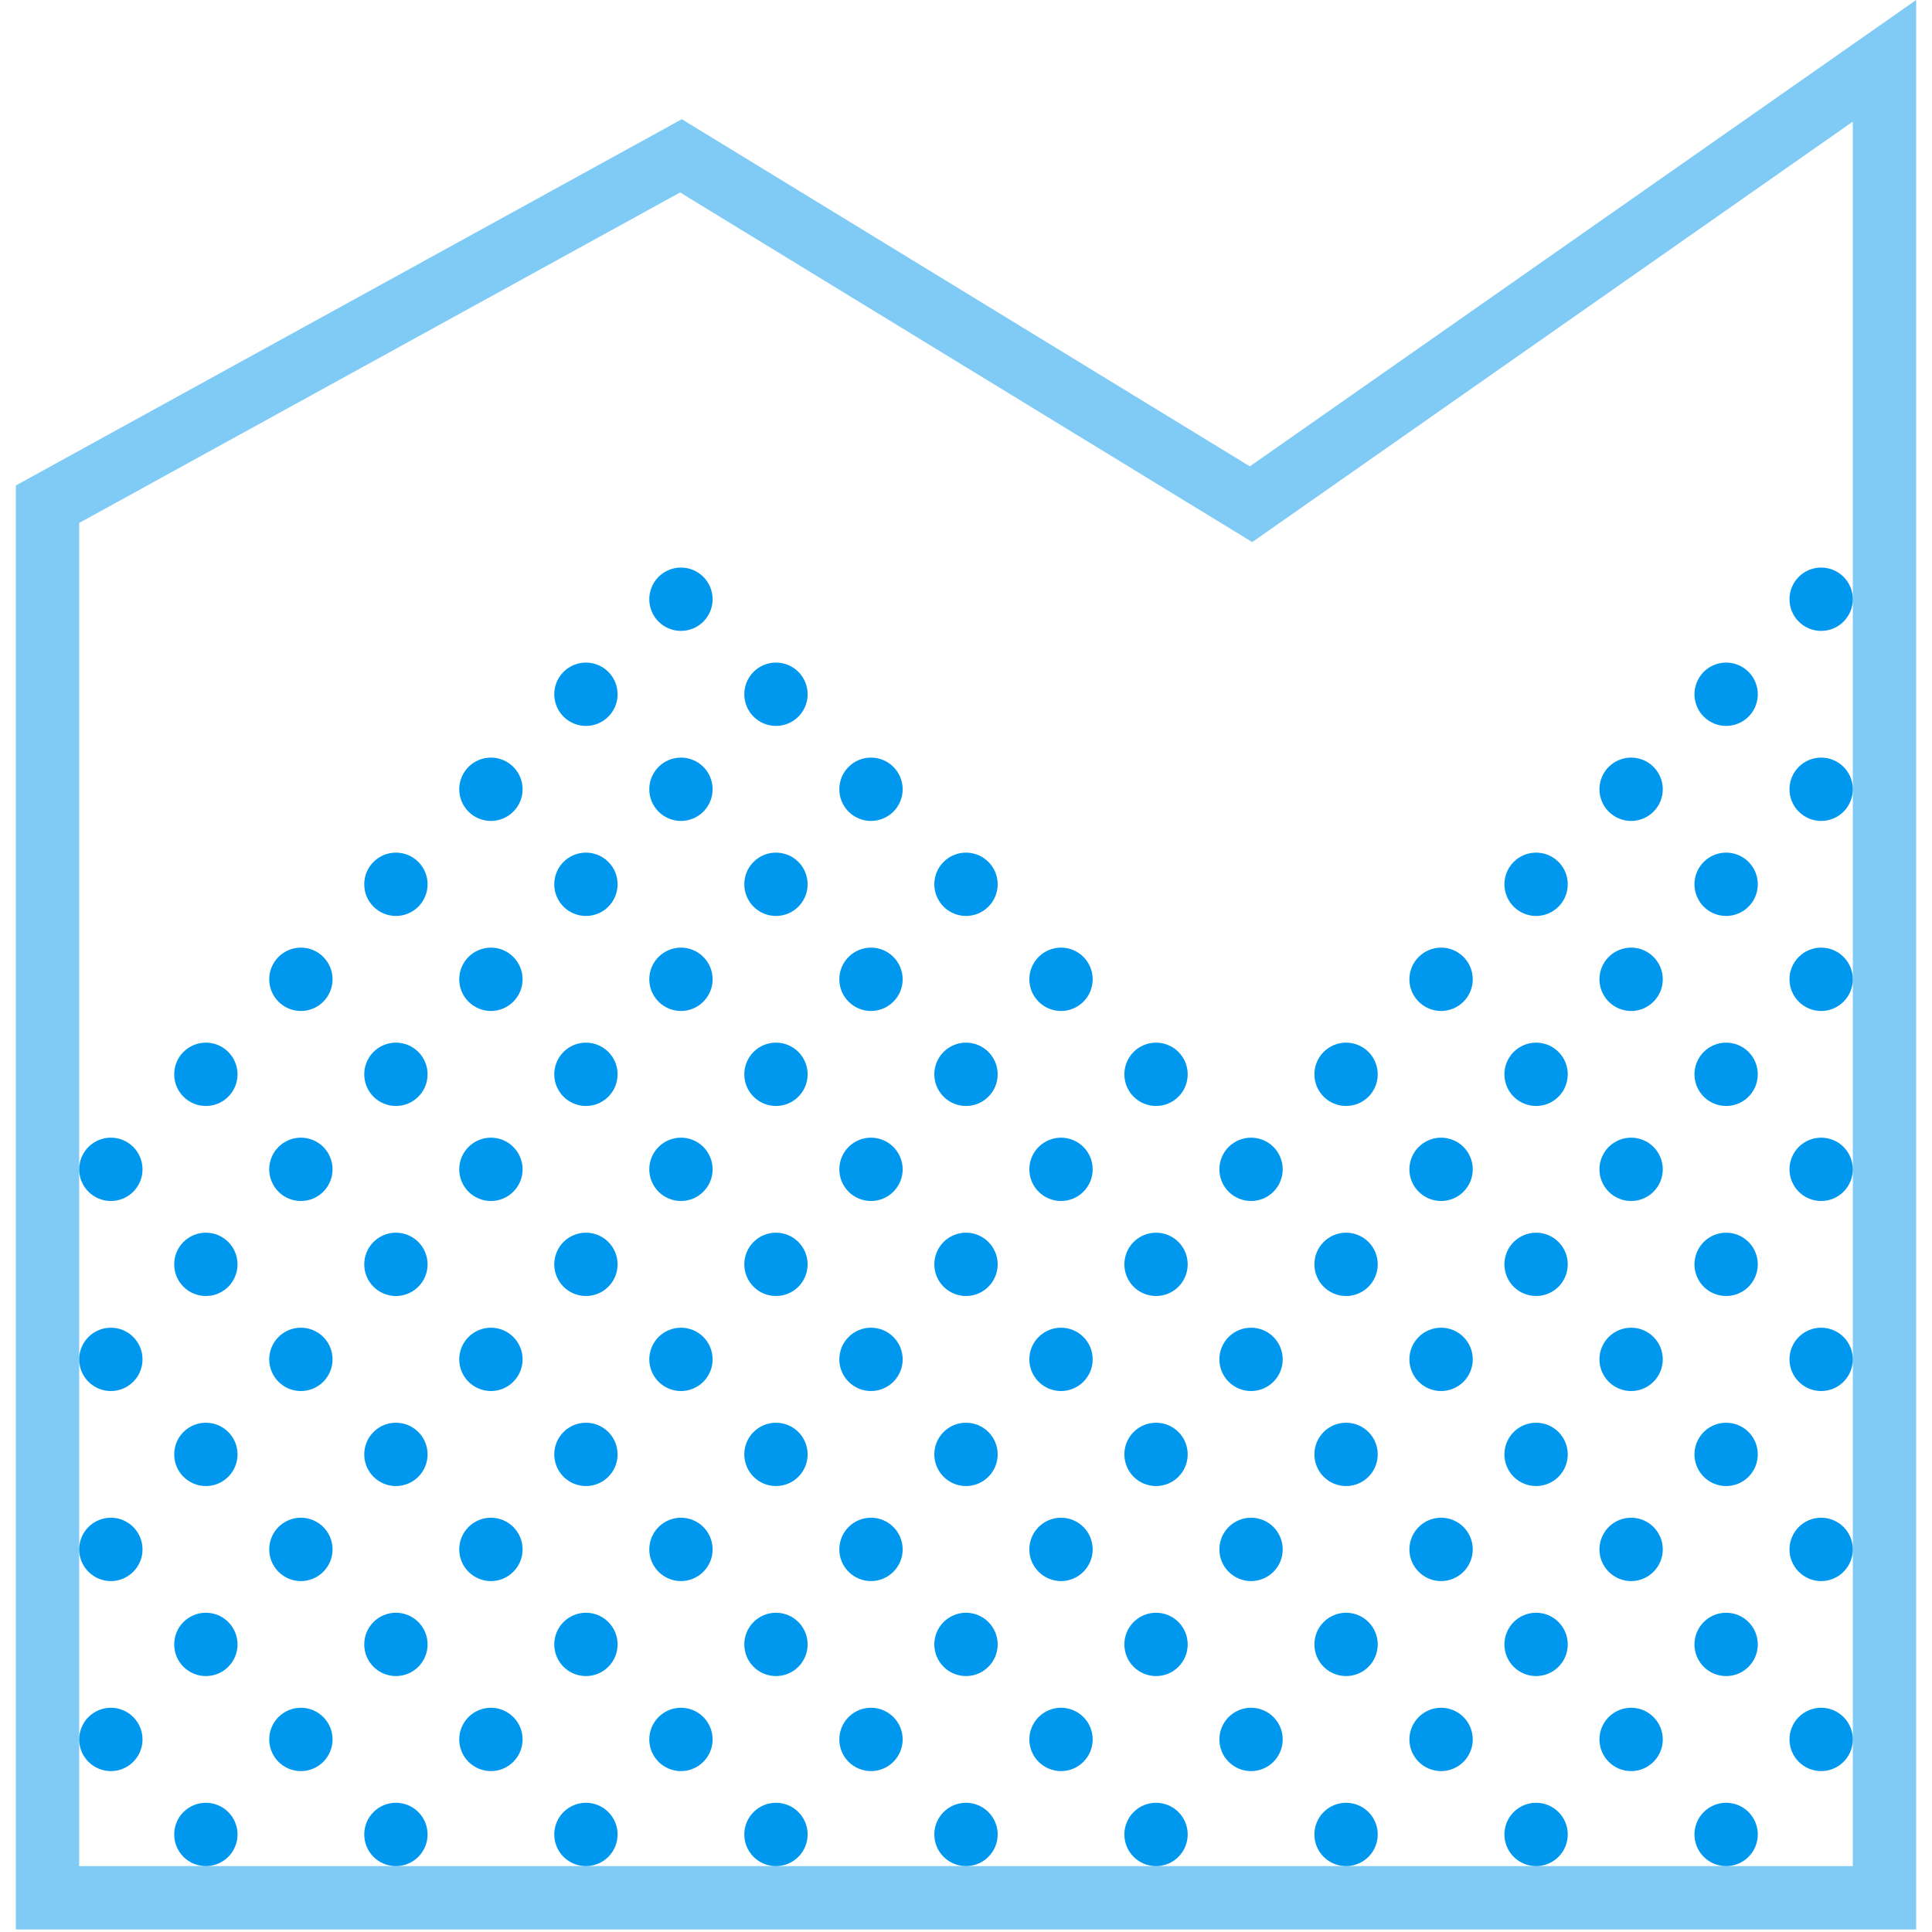 <svg width="60" height="60" viewBox="0 0 60 60" fill="none" xmlns="http://www.w3.org/2000/svg">
<g clip-path="url(#clip0_775_830)">
<path fill-rule="evenodd" clip-rule="evenodd" d="M2.747 37.01C2.563 36.826 2.459 36.575 2.459 36.315C2.459 36.054 2.563 35.804 2.747 35.619C2.932 35.435 3.182 35.331 3.443 35.331C3.704 35.331 3.954 35.435 4.138 35.619C4.323 35.804 4.426 36.054 4.426 36.315C4.426 36.575 4.323 36.826 4.138 37.01C3.954 37.195 3.704 37.298 3.443 37.298C3.182 37.298 2.932 37.195 2.747 37.01ZM2.747 42.912C2.563 42.727 2.459 42.477 2.459 42.216C2.459 41.955 2.563 41.705 2.747 41.521C2.932 41.336 3.182 41.233 3.443 41.233C3.704 41.233 3.954 41.336 4.138 41.521C4.323 41.705 4.426 41.955 4.426 42.216C4.426 42.477 4.323 42.727 4.138 42.912C3.954 43.096 3.704 43.2 3.443 43.2C3.182 43.2 2.932 43.096 2.747 42.912ZM2.747 48.813C2.563 48.629 2.459 48.379 2.459 48.118C2.459 47.857 2.563 47.607 2.747 47.422C2.932 47.238 3.182 47.134 3.443 47.134C3.704 47.134 3.954 47.238 4.138 47.422C4.323 47.607 4.426 47.857 4.426 48.118C4.426 48.379 4.323 48.629 4.138 48.813C3.954 48.998 3.704 49.102 3.443 49.102C3.182 49.102 2.932 48.998 2.747 48.813ZM2.747 54.715C2.563 54.531 2.459 54.28 2.459 54.02C2.459 53.759 2.563 53.509 2.747 53.324C2.932 53.14 3.182 53.036 3.443 53.036C3.704 53.036 3.954 53.14 4.138 53.324C4.323 53.509 4.426 53.759 4.426 54.02C4.426 54.28 4.323 54.531 4.138 54.715C3.954 54.9 3.704 55.003 3.443 55.003C3.182 55.003 2.932 54.9 2.747 54.715ZM7.089 57.666C6.905 57.85 6.654 57.954 6.393 57.954C6.133 57.954 5.882 57.85 5.698 57.666C5.513 57.481 5.41 57.231 5.41 56.97C5.41 56.709 5.513 56.459 5.698 56.275C5.882 56.09 6.133 55.987 6.393 55.987C6.654 55.987 6.905 56.09 7.089 56.275C7.273 56.459 7.377 56.709 7.377 56.97C7.377 57.231 7.273 57.481 7.089 57.666ZM12.991 57.666C12.806 57.85 12.556 57.954 12.295 57.954C12.034 57.954 11.784 57.85 11.6 57.666C11.415 57.481 11.312 57.231 11.312 56.97C11.312 56.709 11.415 56.459 11.6 56.275C11.784 56.09 12.034 55.987 12.295 55.987C12.556 55.987 12.806 56.09 12.991 56.275C13.175 56.459 13.279 56.709 13.279 56.97C13.279 57.231 13.175 57.481 12.991 57.666ZM18.892 57.666C18.708 57.85 18.458 57.954 18.197 57.954C17.936 57.954 17.686 57.85 17.501 57.666C17.317 57.481 17.213 57.231 17.213 56.97C17.213 56.709 17.317 56.459 17.501 56.275C17.686 56.09 17.936 55.987 18.197 55.987C18.458 55.987 18.708 56.09 18.892 56.275C19.077 56.459 19.18 56.709 19.18 56.97C19.18 57.231 19.077 57.481 18.892 57.666ZM24.794 57.666C24.61 57.85 24.359 57.954 24.098 57.954C23.837 57.954 23.587 57.85 23.403 57.666C23.218 57.481 23.115 57.231 23.115 56.97C23.115 56.709 23.218 56.459 23.403 56.275C23.587 56.09 23.837 55.987 24.098 55.987C24.359 55.987 24.61 56.09 24.794 56.275C24.978 56.459 25.082 56.709 25.082 56.97C25.082 57.231 24.978 57.481 24.794 57.666ZM30.695 57.666C30.511 57.85 30.261 57.954 30 57.954C29.739 57.954 29.489 57.85 29.305 57.666C29.12 57.481 29.016 57.231 29.016 56.97C29.016 56.709 29.12 56.459 29.305 56.275C29.489 56.09 29.739 55.987 30 55.987C30.261 55.987 30.511 56.09 30.695 56.275C30.88 56.459 30.984 56.709 30.984 56.97C30.984 57.231 30.88 57.481 30.695 57.666ZM36.597 57.666C36.413 57.85 36.163 57.954 35.902 57.954C35.641 57.954 35.391 57.85 35.206 57.666C35.022 57.481 34.918 57.231 34.918 56.97C34.918 56.709 35.022 56.459 35.206 56.275C35.391 56.09 35.641 55.987 35.902 55.987C36.163 55.987 36.413 56.09 36.597 56.275C36.782 56.459 36.885 56.709 36.885 56.97C36.885 57.231 36.782 57.481 36.597 57.666ZM42.499 57.666C42.314 57.85 42.064 57.954 41.803 57.954C41.542 57.954 41.292 57.85 41.108 57.666C40.923 57.481 40.82 57.231 40.82 56.97C40.82 56.709 40.923 56.459 41.108 56.275C41.292 56.09 41.542 55.987 41.803 55.987C42.064 55.987 42.314 56.09 42.499 56.275C42.683 56.459 42.787 56.709 42.787 56.97C42.787 57.231 42.683 57.481 42.499 57.666ZM48.4 57.666C48.216 57.85 47.966 57.954 47.705 57.954C47.444 57.954 47.194 57.85 47.009 57.666C46.825 57.481 46.721 57.231 46.721 56.97C46.721 56.709 46.825 56.459 47.009 56.275C47.194 56.09 47.444 55.987 47.705 55.987C47.966 55.987 48.216 56.09 48.4 56.275C48.585 56.459 48.688 56.709 48.688 56.97C48.688 57.231 48.585 57.481 48.4 57.666ZM54.302 57.666C54.118 57.85 53.867 57.954 53.607 57.954C53.346 57.954 53.096 57.85 52.911 57.666C52.727 57.481 52.623 57.231 52.623 56.97C52.623 56.709 52.727 56.459 52.911 56.275C53.096 56.09 53.346 55.987 53.607 55.987C53.867 55.987 54.118 56.09 54.302 56.275C54.486 56.459 54.59 56.709 54.59 56.97C54.59 57.231 54.486 57.481 54.302 57.666ZM57.253 53.324C57.437 53.509 57.541 53.759 57.541 54.02C57.541 54.28 57.437 54.531 57.253 54.715C57.069 54.9 56.818 55.003 56.557 55.003C56.297 55.003 56.046 54.9 55.862 54.715C55.678 54.531 55.574 54.28 55.574 54.02C55.574 53.759 55.678 53.509 55.862 53.324C56.046 53.14 56.297 53.036 56.557 53.036C56.818 53.036 57.069 53.14 57.253 53.324ZM57.253 47.422C57.437 47.607 57.541 47.857 57.541 48.118C57.541 48.379 57.437 48.629 57.253 48.813C57.069 48.998 56.818 49.102 56.557 49.102C56.297 49.102 56.046 48.998 55.862 48.813C55.678 48.629 55.574 48.379 55.574 48.118C55.574 47.857 55.678 47.607 55.862 47.422C56.046 47.238 56.297 47.134 56.557 47.134C56.818 47.134 57.069 47.238 57.253 47.422ZM57.253 41.521C57.437 41.705 57.541 41.955 57.541 42.216C57.541 42.477 57.437 42.727 57.253 42.912C57.069 43.096 56.818 43.2 56.557 43.2C56.297 43.2 56.046 43.096 55.862 42.912C55.678 42.727 55.574 42.477 55.574 42.216C55.574 41.955 55.678 41.705 55.862 41.521C56.046 41.336 56.297 41.233 56.557 41.233C56.818 41.233 57.069 41.336 57.253 41.521ZM57.253 35.619C57.437 35.804 57.541 36.054 57.541 36.315C57.541 36.575 57.437 36.826 57.253 37.01C57.069 37.195 56.818 37.298 56.557 37.298C56.297 37.298 56.046 37.195 55.862 37.01C55.678 36.826 55.574 36.575 55.574 36.315C55.574 36.054 55.678 35.804 55.862 35.619C56.046 35.435 56.297 35.331 56.557 35.331C56.818 35.331 57.069 35.435 57.253 35.619ZM57.253 29.718C57.437 29.902 57.541 30.152 57.541 30.413C57.541 30.674 57.437 30.924 57.253 31.108C57.069 31.293 56.818 31.397 56.557 31.397C56.297 31.397 56.046 31.293 55.862 31.108C55.678 30.924 55.574 30.674 55.574 30.413C55.574 30.152 55.678 29.902 55.862 29.718C56.046 29.533 56.297 29.429 56.557 29.429C56.818 29.429 57.069 29.533 57.253 29.718ZM57.253 23.816C57.437 24 57.541 24.25 57.541 24.511C57.541 24.772 57.437 25.023 57.253 25.207C57.069 25.391 56.818 25.495 56.557 25.495C56.297 25.495 56.046 25.391 55.862 25.207C55.678 25.023 55.574 24.772 55.574 24.511C55.574 24.25 55.678 24 55.862 23.816C56.046 23.631 56.297 23.528 56.557 23.528C56.818 23.528 57.069 23.631 57.253 23.816ZM57.253 17.914C57.437 18.099 57.541 18.349 57.541 18.61C57.541 18.871 57.437 19.121 57.253 19.305C57.069 19.49 56.818 19.593 56.557 19.593C56.297 19.593 56.046 19.49 55.862 19.305C55.678 19.121 55.574 18.871 55.574 18.61C55.574 18.349 55.678 18.099 55.862 17.914C56.046 17.73 56.297 17.626 56.557 17.626C56.818 17.626 57.069 17.73 57.253 17.914ZM20.452 17.914C20.637 17.73 20.887 17.626 21.148 17.626C21.408 17.626 21.659 17.73 21.843 17.914C22.027 18.099 22.131 18.349 22.131 18.61C22.131 18.871 22.027 19.121 21.843 19.305C21.659 19.49 21.408 19.593 21.148 19.593C20.887 19.593 20.637 19.49 20.452 19.305C20.268 19.121 20.164 18.871 20.164 18.61C20.164 18.349 20.268 18.099 20.452 17.914ZM17.501 20.865C17.686 20.681 17.936 20.577 18.197 20.577C18.458 20.577 18.708 20.681 18.892 20.865C19.077 21.05 19.18 21.3 19.18 21.561C19.18 21.821 19.077 22.072 18.892 22.256C18.708 22.441 18.458 22.544 18.197 22.544C17.936 22.544 17.686 22.441 17.501 22.256C17.317 22.072 17.213 21.821 17.213 21.561C17.213 21.3 17.317 21.05 17.501 20.865ZM23.403 20.865C23.587 20.681 23.837 20.577 24.098 20.577C24.359 20.577 24.61 20.681 24.794 20.865C24.978 21.05 25.082 21.3 25.082 21.561C25.082 21.821 24.978 22.072 24.794 22.256C24.61 22.441 24.359 22.544 24.098 22.544C23.837 22.544 23.587 22.441 23.403 22.256C23.218 22.072 23.115 21.821 23.115 21.561C23.115 21.3 23.218 21.05 23.403 20.865ZM52.911 20.865C53.096 20.681 53.346 20.577 53.607 20.577C53.867 20.577 54.118 20.681 54.302 20.865C54.486 21.05 54.59 21.3 54.59 21.561C54.59 21.821 54.486 22.072 54.302 22.256C54.118 22.441 53.867 22.544 53.607 22.544C53.346 22.544 53.096 22.441 52.911 22.256C52.727 22.072 52.623 21.821 52.623 21.561C52.623 21.3 52.727 21.05 52.911 20.865ZM14.55 23.816C14.735 23.631 14.985 23.528 15.246 23.528C15.507 23.528 15.757 23.631 15.941 23.816C16.126 24 16.23 24.25 16.23 24.511C16.23 24.772 16.126 25.023 15.941 25.207C15.757 25.391 15.507 25.495 15.246 25.495C14.985 25.495 14.735 25.391 14.55 25.207C14.366 25.023 14.262 24.772 14.262 24.511C14.262 24.25 14.366 24 14.55 23.816ZM20.452 23.816C20.637 23.631 20.887 23.528 21.148 23.528C21.408 23.528 21.659 23.631 21.843 23.816C22.027 24 22.131 24.25 22.131 24.511C22.131 24.772 22.027 25.023 21.843 25.207C21.659 25.391 21.408 25.495 21.148 25.495C20.887 25.495 20.637 25.391 20.452 25.207C20.268 25.023 20.164 24.772 20.164 24.511C20.164 24.25 20.268 24 20.452 23.816ZM26.354 23.816C26.538 23.631 26.788 23.528 27.049 23.528C27.31 23.528 27.56 23.631 27.745 23.816C27.929 24 28.033 24.25 28.033 24.511C28.033 24.772 27.929 25.023 27.745 25.207C27.56 25.391 27.31 25.495 27.049 25.495C26.788 25.495 26.538 25.391 26.354 25.207C26.169 25.023 26.066 24.772 26.066 24.511C26.066 24.25 26.169 24 26.354 23.816ZM49.96 23.816C50.145 23.631 50.395 23.528 50.656 23.528C50.917 23.528 51.167 23.631 51.351 23.816C51.536 24 51.639 24.25 51.639 24.511C51.639 24.772 51.536 25.023 51.351 25.207C51.167 25.391 50.917 25.495 50.656 25.495C50.395 25.495 50.145 25.391 49.96 25.207C49.776 25.023 49.672 24.772 49.672 24.511C49.672 24.25 49.776 24 49.96 23.816ZM11.6 26.767C11.784 26.582 12.034 26.479 12.295 26.479C12.556 26.479 12.806 26.582 12.991 26.767C13.175 26.951 13.279 27.201 13.279 27.462C13.279 27.723 13.175 27.973 12.991 28.158C12.806 28.342 12.556 28.446 12.295 28.446C12.034 28.446 11.784 28.342 11.6 28.158C11.415 27.973 11.312 27.723 11.312 27.462C11.312 27.201 11.415 26.951 11.6 26.767ZM17.501 26.767C17.686 26.582 17.936 26.479 18.197 26.479C18.458 26.479 18.708 26.582 18.892 26.767C19.077 26.951 19.18 27.201 19.18 27.462C19.18 27.723 19.077 27.973 18.892 28.158C18.708 28.342 18.458 28.446 18.197 28.446C17.936 28.446 17.686 28.342 17.501 28.158C17.317 27.973 17.213 27.723 17.213 27.462C17.213 27.201 17.317 26.951 17.501 26.767ZM23.403 26.767C23.587 26.582 23.837 26.479 24.098 26.479C24.359 26.479 24.61 26.582 24.794 26.767C24.978 26.951 25.082 27.201 25.082 27.462C25.082 27.723 24.978 27.973 24.794 28.158C24.61 28.342 24.359 28.446 24.098 28.446C23.837 28.446 23.587 28.342 23.403 28.158C23.218 27.973 23.115 27.723 23.115 27.462C23.115 27.201 23.218 26.951 23.403 26.767ZM29.305 26.767C29.489 26.582 29.739 26.479 30 26.479C30.261 26.479 30.511 26.582 30.695 26.767C30.88 26.951 30.984 27.201 30.984 27.462C30.984 27.723 30.88 27.973 30.695 28.158C30.511 28.342 30.261 28.446 30 28.446C29.739 28.446 29.489 28.342 29.305 28.158C29.12 27.973 29.016 27.723 29.016 27.462C29.016 27.201 29.12 26.951 29.305 26.767ZM47.009 26.767C47.194 26.582 47.444 26.479 47.705 26.479C47.966 26.479 48.216 26.582 48.4 26.767C48.585 26.951 48.688 27.201 48.688 27.462C48.688 27.723 48.585 27.973 48.4 28.158C48.216 28.342 47.966 28.446 47.705 28.446C47.444 28.446 47.194 28.342 47.009 28.158C46.825 27.973 46.721 27.723 46.721 27.462C46.721 27.201 46.825 26.951 47.009 26.767ZM52.911 26.767C53.096 26.582 53.346 26.479 53.607 26.479C53.867 26.479 54.118 26.582 54.302 26.767C54.486 26.951 54.59 27.201 54.59 27.462C54.59 27.723 54.486 27.973 54.302 28.158C54.118 28.342 53.867 28.446 53.607 28.446C53.346 28.446 53.096 28.342 52.911 28.158C52.727 27.973 52.623 27.723 52.623 27.462C52.623 27.201 52.727 26.951 52.911 26.767ZM8.649 29.718C8.833 29.533 9.083 29.429 9.344 29.429C9.605 29.429 9.855 29.533 10.04 29.718C10.224 29.902 10.328 30.152 10.328 30.413C10.328 30.674 10.224 30.924 10.04 31.108C9.855 31.293 9.605 31.397 9.344 31.397C9.083 31.397 8.833 31.293 8.649 31.108C8.464 30.924 8.361 30.674 8.361 30.413C8.361 30.152 8.464 29.902 8.649 29.718ZM14.55 29.718C14.735 29.533 14.985 29.429 15.246 29.429C15.507 29.429 15.757 29.533 15.941 29.718C16.126 29.902 16.23 30.152 16.23 30.413C16.23 30.674 16.126 30.924 15.941 31.108C15.757 31.293 15.507 31.397 15.246 31.397C14.985 31.397 14.735 31.293 14.55 31.108C14.366 30.924 14.262 30.674 14.262 30.413C14.262 30.152 14.366 29.902 14.55 29.718ZM20.452 29.718C20.637 29.533 20.887 29.429 21.148 29.429C21.408 29.429 21.659 29.533 21.843 29.718C22.027 29.902 22.131 30.152 22.131 30.413C22.131 30.674 22.027 30.924 21.843 31.108C21.659 31.293 21.408 31.397 21.148 31.397C20.887 31.397 20.637 31.293 20.452 31.108C20.268 30.924 20.164 30.674 20.164 30.413C20.164 30.152 20.268 29.902 20.452 29.718ZM26.354 29.718C26.538 29.533 26.788 29.429 27.049 29.429C27.31 29.429 27.56 29.533 27.745 29.718C27.929 29.902 28.033 30.152 28.033 30.413C28.033 30.674 27.929 30.924 27.745 31.108C27.56 31.293 27.31 31.397 27.049 31.397C26.788 31.397 26.538 31.293 26.354 31.108C26.169 30.924 26.066 30.674 26.066 30.413C26.066 30.152 26.169 29.902 26.354 29.718ZM32.255 29.718C32.44 29.533 32.69 29.429 32.951 29.429C33.212 29.429 33.462 29.533 33.646 29.718C33.831 29.902 33.934 30.152 33.934 30.413C33.934 30.674 33.831 30.924 33.646 31.108C33.462 31.293 33.212 31.397 32.951 31.397C32.69 31.397 32.44 31.293 32.255 31.108C32.071 30.924 31.967 30.674 31.967 30.413C31.967 30.152 32.071 29.902 32.255 29.718ZM44.059 29.718C44.243 29.533 44.493 29.429 44.754 29.429C45.015 29.429 45.265 29.533 45.45 29.718C45.634 29.902 45.738 30.152 45.738 30.413C45.738 30.674 45.634 30.924 45.45 31.108C45.265 31.293 45.015 31.397 44.754 31.397C44.493 31.397 44.243 31.293 44.059 31.108C43.874 30.924 43.77 30.674 43.77 30.413C43.77 30.152 43.874 29.902 44.059 29.718ZM49.96 29.718C50.145 29.533 50.395 29.429 50.656 29.429C50.917 29.429 51.167 29.533 51.351 29.718C51.536 29.902 51.639 30.152 51.639 30.413C51.639 30.674 51.536 30.924 51.351 31.108C51.167 31.293 50.917 31.397 50.656 31.397C50.395 31.397 50.145 31.293 49.96 31.108C49.776 30.924 49.672 30.674 49.672 30.413C49.672 30.152 49.776 29.902 49.96 29.718ZM5.698 32.668C5.882 32.484 6.133 32.38 6.393 32.38C6.654 32.38 6.905 32.484 7.089 32.668C7.273 32.853 7.377 33.103 7.377 33.364C7.377 33.625 7.273 33.875 7.089 34.059C6.905 34.244 6.654 34.347 6.393 34.347C6.133 34.347 5.882 34.244 5.698 34.059C5.513 33.875 5.41 33.625 5.41 33.364C5.41 33.103 5.513 32.853 5.698 32.668ZM11.6 32.668C11.784 32.484 12.034 32.38 12.295 32.38C12.556 32.38 12.806 32.484 12.991 32.668C13.175 32.853 13.279 33.103 13.279 33.364C13.279 33.625 13.175 33.875 12.991 34.059C12.806 34.244 12.556 34.347 12.295 34.347C12.034 34.347 11.784 34.244 11.6 34.059C11.415 33.875 11.312 33.625 11.312 33.364C11.312 33.103 11.415 32.853 11.6 32.668ZM17.501 32.668C17.686 32.484 17.936 32.38 18.197 32.38C18.458 32.38 18.708 32.484 18.892 32.668C19.077 32.853 19.18 33.103 19.18 33.364C19.18 33.625 19.077 33.875 18.892 34.059C18.708 34.244 18.458 34.347 18.197 34.347C17.936 34.347 17.686 34.244 17.501 34.059C17.317 33.875 17.213 33.625 17.213 33.364C17.213 33.103 17.317 32.853 17.501 32.668ZM23.403 32.668C23.587 32.484 23.837 32.38 24.098 32.38C24.359 32.38 24.61 32.484 24.794 32.668C24.978 32.853 25.082 33.103 25.082 33.364C25.082 33.625 24.978 33.875 24.794 34.059C24.61 34.244 24.359 34.347 24.098 34.347C23.837 34.347 23.587 34.244 23.403 34.059C23.218 33.875 23.115 33.625 23.115 33.364C23.115 33.103 23.218 32.853 23.403 32.668ZM29.305 32.668C29.489 32.484 29.739 32.38 30 32.38C30.261 32.38 30.511 32.484 30.695 32.668C30.88 32.853 30.984 33.103 30.984 33.364C30.984 33.625 30.88 33.875 30.695 34.059C30.511 34.244 30.261 34.347 30 34.347C29.739 34.347 29.489 34.244 29.305 34.059C29.12 33.875 29.016 33.625 29.016 33.364C29.016 33.103 29.12 32.853 29.305 32.668ZM35.206 32.668C35.391 32.484 35.641 32.38 35.902 32.38C36.163 32.38 36.413 32.484 36.597 32.668C36.782 32.853 36.885 33.103 36.885 33.364C36.885 33.625 36.782 33.875 36.597 34.059C36.413 34.244 36.163 34.347 35.902 34.347C35.641 34.347 35.391 34.244 35.206 34.059C35.022 33.875 34.918 33.625 34.918 33.364C34.918 33.103 35.022 32.853 35.206 32.668ZM41.108 32.668C41.292 32.484 41.542 32.38 41.803 32.38C42.064 32.38 42.314 32.484 42.499 32.668C42.683 32.853 42.787 33.103 42.787 33.364C42.787 33.625 42.683 33.875 42.499 34.059C42.314 34.244 42.064 34.347 41.803 34.347C41.542 34.347 41.292 34.244 41.108 34.059C40.923 33.875 40.82 33.625 40.82 33.364C40.82 33.103 40.923 32.853 41.108 32.668ZM47.009 32.668C47.194 32.484 47.444 32.38 47.705 32.38C47.966 32.38 48.216 32.484 48.4 32.668C48.585 32.853 48.688 33.103 48.688 33.364C48.688 33.625 48.585 33.875 48.4 34.059C48.216 34.244 47.966 34.347 47.705 34.347C47.444 34.347 47.194 34.244 47.009 34.059C46.825 33.875 46.721 33.625 46.721 33.364C46.721 33.103 46.825 32.853 47.009 32.668ZM52.911 32.668C53.096 32.484 53.346 32.38 53.607 32.38C53.867 32.38 54.118 32.484 54.302 32.668C54.486 32.853 54.59 33.103 54.59 33.364C54.59 33.625 54.486 33.875 54.302 34.059C54.118 34.244 53.867 34.347 53.607 34.347C53.346 34.347 53.096 34.244 52.911 34.059C52.727 33.875 52.623 33.625 52.623 33.364C52.623 33.103 52.727 32.853 52.911 32.668ZM8.649 35.619C8.833 35.435 9.083 35.331 9.344 35.331C9.605 35.331 9.855 35.435 10.04 35.619C10.224 35.804 10.328 36.054 10.328 36.315C10.328 36.575 10.224 36.826 10.04 37.01C9.855 37.195 9.605 37.298 9.344 37.298C9.083 37.298 8.833 37.195 8.649 37.01C8.464 36.826 8.361 36.575 8.361 36.315C8.361 36.054 8.464 35.804 8.649 35.619ZM14.55 35.619C14.735 35.435 14.985 35.331 15.246 35.331C15.507 35.331 15.757 35.435 15.941 35.619C16.126 35.804 16.23 36.054 16.23 36.315C16.23 36.575 16.126 36.826 15.941 37.01C15.757 37.195 15.507 37.298 15.246 37.298C14.985 37.298 14.735 37.195 14.55 37.01C14.366 36.826 14.262 36.575 14.262 36.315C14.262 36.054 14.366 35.804 14.55 35.619ZM20.452 35.619C20.637 35.435 20.887 35.331 21.148 35.331C21.408 35.331 21.659 35.435 21.843 35.619C22.027 35.804 22.131 36.054 22.131 36.315C22.131 36.575 22.027 36.826 21.843 37.01C21.659 37.195 21.408 37.298 21.148 37.298C20.887 37.298 20.637 37.195 20.452 37.01C20.268 36.826 20.164 36.575 20.164 36.315C20.164 36.054 20.268 35.804 20.452 35.619ZM26.354 35.619C26.538 35.435 26.788 35.331 27.049 35.331C27.31 35.331 27.56 35.435 27.745 35.619C27.929 35.804 28.033 36.054 28.033 36.315C28.033 36.575 27.929 36.826 27.745 37.01C27.56 37.195 27.31 37.298 27.049 37.298C26.788 37.298 26.538 37.195 26.354 37.01C26.169 36.826 26.066 36.575 26.066 36.315C26.066 36.054 26.169 35.804 26.354 35.619ZM32.255 35.619C32.44 35.435 32.69 35.331 32.951 35.331C33.212 35.331 33.462 35.435 33.646 35.619C33.831 35.804 33.934 36.054 33.934 36.315C33.934 36.575 33.831 36.826 33.646 37.01C33.462 37.195 33.212 37.298 32.951 37.298C32.69 37.298 32.44 37.195 32.255 37.01C32.071 36.826 31.967 36.575 31.967 36.315C31.967 36.054 32.071 35.804 32.255 35.619ZM38.157 35.619C38.341 35.435 38.592 35.331 38.852 35.331C39.113 35.331 39.364 35.435 39.548 35.619C39.732 35.804 39.836 36.054 39.836 36.315C39.836 36.575 39.732 36.826 39.548 37.01C39.364 37.195 39.113 37.298 38.852 37.298C38.592 37.298 38.341 37.195 38.157 37.01C37.972 36.826 37.869 36.575 37.869 36.315C37.869 36.054 37.972 35.804 38.157 35.619ZM44.059 35.619C44.243 35.435 44.493 35.331 44.754 35.331C45.015 35.331 45.265 35.435 45.45 35.619C45.634 35.804 45.738 36.054 45.738 36.315C45.738 36.575 45.634 36.826 45.45 37.01C45.265 37.195 45.015 37.298 44.754 37.298C44.493 37.298 44.243 37.195 44.059 37.01C43.874 36.826 43.77 36.575 43.77 36.315C43.77 36.054 43.874 35.804 44.059 35.619ZM49.96 35.619C50.145 35.435 50.395 35.331 50.656 35.331C50.917 35.331 51.167 35.435 51.351 35.619C51.536 35.804 51.639 36.054 51.639 36.315C51.639 36.575 51.536 36.826 51.351 37.01C51.167 37.195 50.917 37.298 50.656 37.298C50.395 37.298 50.145 37.195 49.96 37.01C49.776 36.826 49.672 36.575 49.672 36.315C49.672 36.054 49.776 35.804 49.96 35.619ZM5.698 38.57C5.882 38.386 6.133 38.282 6.393 38.282C6.654 38.282 6.905 38.386 7.089 38.57C7.273 38.755 7.377 39.005 7.377 39.266C7.377 39.526 7.273 39.777 7.089 39.961C6.905 40.145 6.654 40.249 6.393 40.249C6.133 40.249 5.882 40.145 5.698 39.961C5.513 39.777 5.41 39.526 5.41 39.266C5.41 39.005 5.513 38.755 5.698 38.57ZM11.6 38.57C11.784 38.386 12.034 38.282 12.295 38.282C12.556 38.282 12.806 38.386 12.991 38.57C13.175 38.755 13.279 39.005 13.279 39.266C13.279 39.526 13.175 39.777 12.991 39.961C12.806 40.145 12.556 40.249 12.295 40.249C12.034 40.249 11.784 40.145 11.6 39.961C11.415 39.777 11.312 39.526 11.312 39.266C11.312 39.005 11.415 38.755 11.6 38.57ZM17.501 38.57C17.686 38.386 17.936 38.282 18.197 38.282C18.458 38.282 18.708 38.386 18.892 38.57C19.077 38.755 19.18 39.005 19.18 39.266C19.18 39.526 19.077 39.777 18.892 39.961C18.708 40.145 18.458 40.249 18.197 40.249C17.936 40.249 17.686 40.145 17.501 39.961C17.317 39.777 17.213 39.526 17.213 39.266C17.213 39.005 17.317 38.755 17.501 38.57ZM23.403 38.57C23.587 38.386 23.837 38.282 24.098 38.282C24.359 38.282 24.61 38.386 24.794 38.57C24.978 38.755 25.082 39.005 25.082 39.266C25.082 39.526 24.978 39.777 24.794 39.961C24.61 40.145 24.359 40.249 24.098 40.249C23.837 40.249 23.587 40.145 23.403 39.961C23.218 39.777 23.115 39.526 23.115 39.266C23.115 39.005 23.218 38.755 23.403 38.57ZM29.305 38.57C29.489 38.386 29.739 38.282 30 38.282C30.261 38.282 30.511 38.386 30.695 38.57C30.88 38.755 30.984 39.005 30.984 39.266C30.984 39.526 30.88 39.777 30.695 39.961C30.511 40.145 30.261 40.249 30 40.249C29.739 40.249 29.489 40.145 29.305 39.961C29.12 39.777 29.016 39.526 29.016 39.266C29.016 39.005 29.12 38.755 29.305 38.57ZM35.206 38.57C35.391 38.386 35.641 38.282 35.902 38.282C36.163 38.282 36.413 38.386 36.597 38.57C36.782 38.755 36.885 39.005 36.885 39.266C36.885 39.526 36.782 39.777 36.597 39.961C36.413 40.145 36.163 40.249 35.902 40.249C35.641 40.249 35.391 40.145 35.206 39.961C35.022 39.777 34.918 39.526 34.918 39.266C34.918 39.005 35.022 38.755 35.206 38.57ZM41.108 38.57C41.292 38.386 41.542 38.282 41.803 38.282C42.064 38.282 42.314 38.386 42.499 38.57C42.683 38.755 42.787 39.005 42.787 39.266C42.787 39.526 42.683 39.777 42.499 39.961C42.314 40.145 42.064 40.249 41.803 40.249C41.542 40.249 41.292 40.145 41.108 39.961C40.923 39.777 40.82 39.526 40.82 39.266C40.82 39.005 40.923 38.755 41.108 38.57ZM47.009 38.57C47.194 38.386 47.444 38.282 47.705 38.282C47.966 38.282 48.216 38.386 48.4 38.57C48.585 38.755 48.688 39.005 48.688 39.266C48.688 39.526 48.585 39.777 48.4 39.961C48.216 40.145 47.966 40.249 47.705 40.249C47.444 40.249 47.194 40.145 47.009 39.961C46.825 39.777 46.721 39.526 46.721 39.266C46.721 39.005 46.825 38.755 47.009 38.57ZM52.911 38.57C53.096 38.386 53.346 38.282 53.607 38.282C53.867 38.282 54.118 38.386 54.302 38.57C54.486 38.755 54.59 39.005 54.59 39.266C54.59 39.526 54.486 39.777 54.302 39.961C54.118 40.145 53.867 40.249 53.607 40.249C53.346 40.249 53.096 40.145 52.911 39.961C52.727 39.777 52.623 39.526 52.623 39.266C52.623 39.005 52.727 38.755 52.911 38.57ZM8.649 41.521C8.833 41.336 9.083 41.233 9.344 41.233C9.605 41.233 9.855 41.336 10.04 41.521C10.224 41.705 10.328 41.955 10.328 42.216C10.328 42.477 10.224 42.727 10.04 42.912C9.855 43.096 9.605 43.2 9.344 43.2C9.083 43.2 8.833 43.096 8.649 42.912C8.464 42.727 8.361 42.477 8.361 42.216C8.361 41.955 8.464 41.705 8.649 41.521ZM14.55 41.521C14.735 41.336 14.985 41.233 15.246 41.233C15.507 41.233 15.757 41.336 15.941 41.521C16.126 41.705 16.23 41.955 16.23 42.216C16.23 42.477 16.126 42.727 15.941 42.912C15.757 43.096 15.507 43.2 15.246 43.2C14.985 43.2 14.735 43.096 14.55 42.912C14.366 42.727 14.262 42.477 14.262 42.216C14.262 41.955 14.366 41.705 14.55 41.521ZM20.452 41.521C20.637 41.336 20.887 41.233 21.148 41.233C21.408 41.233 21.659 41.336 21.843 41.521C22.027 41.705 22.131 41.955 22.131 42.216C22.131 42.477 22.027 42.727 21.843 42.912C21.659 43.096 21.408 43.2 21.148 43.2C20.887 43.2 20.637 43.096 20.452 42.912C20.268 42.727 20.164 42.477 20.164 42.216C20.164 41.955 20.268 41.705 20.452 41.521ZM26.354 41.521C26.538 41.336 26.788 41.233 27.049 41.233C27.31 41.233 27.56 41.336 27.745 41.521C27.929 41.705 28.033 41.955 28.033 42.216C28.033 42.477 27.929 42.727 27.745 42.912C27.56 43.096 27.31 43.2 27.049 43.2C26.788 43.2 26.538 43.096 26.354 42.912C26.169 42.727 26.066 42.477 26.066 42.216C26.066 41.955 26.169 41.705 26.354 41.521ZM32.255 41.521C32.44 41.336 32.69 41.233 32.951 41.233C33.212 41.233 33.462 41.336 33.646 41.521C33.831 41.705 33.934 41.955 33.934 42.216C33.934 42.477 33.831 42.727 33.646 42.912C33.462 43.096 33.212 43.2 32.951 43.2C32.69 43.2 32.44 43.096 32.255 42.912C32.071 42.727 31.967 42.477 31.967 42.216C31.967 41.955 32.071 41.705 32.255 41.521ZM38.157 41.521C38.341 41.336 38.592 41.233 38.852 41.233C39.113 41.233 39.364 41.336 39.548 41.521C39.732 41.705 39.836 41.955 39.836 42.216C39.836 42.477 39.732 42.727 39.548 42.912C39.364 43.096 39.113 43.2 38.852 43.2C38.592 43.2 38.341 43.096 38.157 42.912C37.972 42.727 37.869 42.477 37.869 42.216C37.869 41.955 37.972 41.705 38.157 41.521ZM44.059 41.521C44.243 41.336 44.493 41.233 44.754 41.233C45.015 41.233 45.265 41.336 45.45 41.521C45.634 41.705 45.738 41.955 45.738 42.216C45.738 42.477 45.634 42.727 45.45 42.912C45.265 43.096 45.015 43.2 44.754 43.2C44.493 43.2 44.243 43.096 44.059 42.912C43.874 42.727 43.77 42.477 43.77 42.216C43.77 41.955 43.874 41.705 44.059 41.521ZM49.96 41.521C50.145 41.336 50.395 41.233 50.656 41.233C50.917 41.233 51.167 41.336 51.351 41.521C51.536 41.705 51.639 41.955 51.639 42.216C51.639 42.477 51.536 42.727 51.351 42.912C51.167 43.096 50.917 43.2 50.656 43.2C50.395 43.2 50.145 43.096 49.96 42.912C49.776 42.727 49.672 42.477 49.672 42.216C49.672 41.955 49.776 41.705 49.96 41.521ZM5.698 44.472C5.882 44.287 6.133 44.184 6.393 44.184C6.654 44.184 6.905 44.287 7.089 44.472C7.273 44.656 7.377 44.906 7.377 45.167C7.377 45.428 7.273 45.678 7.089 45.863C6.905 46.047 6.654 46.151 6.393 46.151C6.133 46.151 5.882 46.047 5.698 45.863C5.513 45.678 5.41 45.428 5.41 45.167C5.41 44.906 5.513 44.656 5.698 44.472ZM11.6 44.472C11.784 44.287 12.034 44.184 12.295 44.184C12.556 44.184 12.806 44.287 12.991 44.472C13.175 44.656 13.279 44.906 13.279 45.167C13.279 45.428 13.175 45.678 12.991 45.863C12.806 46.047 12.556 46.151 12.295 46.151C12.034 46.151 11.784 46.047 11.6 45.863C11.415 45.678 11.312 45.428 11.312 45.167C11.312 44.906 11.415 44.656 11.6 44.472ZM17.501 44.472C17.686 44.287 17.936 44.184 18.197 44.184C18.458 44.184 18.708 44.287 18.892 44.472C19.077 44.656 19.18 44.906 19.18 45.167C19.18 45.428 19.077 45.678 18.892 45.863C18.708 46.047 18.458 46.151 18.197 46.151C17.936 46.151 17.686 46.047 17.501 45.863C17.317 45.678 17.213 45.428 17.213 45.167C17.213 44.906 17.317 44.656 17.501 44.472ZM23.403 44.472C23.587 44.287 23.837 44.184 24.098 44.184C24.359 44.184 24.61 44.287 24.794 44.472C24.978 44.656 25.082 44.906 25.082 45.167C25.082 45.428 24.978 45.678 24.794 45.863C24.61 46.047 24.359 46.151 24.098 46.151C23.837 46.151 23.587 46.047 23.403 45.863C23.218 45.678 23.115 45.428 23.115 45.167C23.115 44.906 23.218 44.656 23.403 44.472ZM29.305 44.472C29.489 44.287 29.739 44.184 30 44.184C30.261 44.184 30.511 44.287 30.695 44.472C30.88 44.656 30.984 44.906 30.984 45.167C30.984 45.428 30.88 45.678 30.695 45.863C30.511 46.047 30.261 46.151 30 46.151C29.739 46.151 29.489 46.047 29.305 45.863C29.12 45.678 29.016 45.428 29.016 45.167C29.016 44.906 29.12 44.656 29.305 44.472ZM35.206 44.472C35.391 44.287 35.641 44.184 35.902 44.184C36.163 44.184 36.413 44.287 36.597 44.472C36.782 44.656 36.885 44.906 36.885 45.167C36.885 45.428 36.782 45.678 36.597 45.863C36.413 46.047 36.163 46.151 35.902 46.151C35.641 46.151 35.391 46.047 35.206 45.863C35.022 45.678 34.918 45.428 34.918 45.167C34.918 44.906 35.022 44.656 35.206 44.472ZM41.108 44.472C41.292 44.287 41.542 44.184 41.803 44.184C42.064 44.184 42.314 44.287 42.499 44.472C42.683 44.656 42.787 44.906 42.787 45.167C42.787 45.428 42.683 45.678 42.499 45.863C42.314 46.047 42.064 46.151 41.803 46.151C41.542 46.151 41.292 46.047 41.108 45.863C40.923 45.678 40.82 45.428 40.82 45.167C40.82 44.906 40.923 44.656 41.108 44.472ZM47.009 44.472C47.194 44.287 47.444 44.184 47.705 44.184C47.966 44.184 48.216 44.287 48.4 44.472C48.585 44.656 48.688 44.906 48.688 45.167C48.688 45.428 48.585 45.678 48.4 45.863C48.216 46.047 47.966 46.151 47.705 46.151C47.444 46.151 47.194 46.047 47.009 45.863C46.825 45.678 46.721 45.428 46.721 45.167C46.721 44.906 46.825 44.656 47.009 44.472ZM52.911 44.472C53.096 44.287 53.346 44.184 53.607 44.184C53.867 44.184 54.118 44.287 54.302 44.472C54.486 44.656 54.59 44.906 54.59 45.167C54.59 45.428 54.486 45.678 54.302 45.863C54.118 46.047 53.867 46.151 53.607 46.151C53.346 46.151 53.096 46.047 52.911 45.863C52.727 45.678 52.623 45.428 52.623 45.167C52.623 44.906 52.727 44.656 52.911 44.472ZM8.649 47.422C8.833 47.238 9.083 47.134 9.344 47.134C9.605 47.134 9.855 47.238 10.04 47.422C10.224 47.607 10.328 47.857 10.328 48.118C10.328 48.379 10.224 48.629 10.04 48.813C9.855 48.998 9.605 49.102 9.344 49.102C9.083 49.102 8.833 48.998 8.649 48.813C8.464 48.629 8.361 48.379 8.361 48.118C8.361 47.857 8.464 47.607 8.649 47.422ZM14.55 47.422C14.735 47.238 14.985 47.134 15.246 47.134C15.507 47.134 15.757 47.238 15.941 47.422C16.126 47.607 16.23 47.857 16.23 48.118C16.23 48.379 16.126 48.629 15.941 48.813C15.757 48.998 15.507 49.102 15.246 49.102C14.985 49.102 14.735 48.998 14.55 48.813C14.366 48.629 14.262 48.379 14.262 48.118C14.262 47.857 14.366 47.607 14.55 47.422ZM20.452 47.422C20.637 47.238 20.887 47.134 21.148 47.134C21.408 47.134 21.659 47.238 21.843 47.422C22.027 47.607 22.131 47.857 22.131 48.118C22.131 48.379 22.027 48.629 21.843 48.813C21.659 48.998 21.408 49.102 21.148 49.102C20.887 49.102 20.637 48.998 20.452 48.813C20.268 48.629 20.164 48.379 20.164 48.118C20.164 47.857 20.268 47.607 20.452 47.422ZM26.354 47.422C26.538 47.238 26.788 47.134 27.049 47.134C27.31 47.134 27.56 47.238 27.745 47.422C27.929 47.607 28.033 47.857 28.033 48.118C28.033 48.379 27.929 48.629 27.745 48.813C27.56 48.998 27.31 49.102 27.049 49.102C26.788 49.102 26.538 48.998 26.354 48.813C26.169 48.629 26.066 48.379 26.066 48.118C26.066 47.857 26.169 47.607 26.354 47.422ZM32.255 47.422C32.44 47.238 32.69 47.134 32.951 47.134C33.212 47.134 33.462 47.238 33.646 47.422C33.831 47.607 33.934 47.857 33.934 48.118C33.934 48.379 33.831 48.629 33.646 48.813C33.462 48.998 33.212 49.102 32.951 49.102C32.69 49.102 32.44 48.998 32.255 48.813C32.071 48.629 31.967 48.379 31.967 48.118C31.967 47.857 32.071 47.607 32.255 47.422ZM38.157 47.422C38.341 47.238 38.592 47.134 38.852 47.134C39.113 47.134 39.364 47.238 39.548 47.422C39.732 47.607 39.836 47.857 39.836 48.118C39.836 48.379 39.732 48.629 39.548 48.813C39.364 48.998 39.113 49.102 38.852 49.102C38.592 49.102 38.341 48.998 38.157 48.813C37.972 48.629 37.869 48.379 37.869 48.118C37.869 47.857 37.972 47.607 38.157 47.422ZM44.059 47.422C44.243 47.238 44.493 47.134 44.754 47.134C45.015 47.134 45.265 47.238 45.45 47.422C45.634 47.607 45.738 47.857 45.738 48.118C45.738 48.379 45.634 48.629 45.45 48.813C45.265 48.998 45.015 49.102 44.754 49.102C44.493 49.102 44.243 48.998 44.059 48.813C43.874 48.629 43.77 48.379 43.77 48.118C43.77 47.857 43.874 47.607 44.059 47.422ZM49.96 47.422C50.145 47.238 50.395 47.134 50.656 47.134C50.917 47.134 51.167 47.238 51.351 47.422C51.536 47.607 51.639 47.857 51.639 48.118C51.639 48.379 51.536 48.629 51.351 48.813C51.167 48.998 50.917 49.102 50.656 49.102C50.395 49.102 50.145 48.998 49.96 48.813C49.776 48.629 49.672 48.379 49.672 48.118C49.672 47.857 49.776 47.607 49.96 47.422ZM5.698 50.373C5.882 50.189 6.133 50.085 6.393 50.085C6.654 50.085 6.905 50.189 7.089 50.373C7.273 50.558 7.377 50.808 7.377 51.069C7.377 51.33 7.273 51.58 7.089 51.764C6.905 51.949 6.654 52.052 6.393 52.052C6.133 52.052 5.882 51.949 5.698 51.764C5.513 51.58 5.41 51.33 5.41 51.069C5.41 50.808 5.513 50.558 5.698 50.373ZM11.6 50.373C11.784 50.189 12.034 50.085 12.295 50.085C12.556 50.085 12.806 50.189 12.991 50.373C13.175 50.558 13.279 50.808 13.279 51.069C13.279 51.33 13.175 51.58 12.991 51.764C12.806 51.949 12.556 52.052 12.295 52.052C12.034 52.052 11.784 51.949 11.6 51.764C11.415 51.58 11.312 51.33 11.312 51.069C11.312 50.808 11.415 50.558 11.6 50.373ZM17.501 50.373C17.686 50.189 17.936 50.085 18.197 50.085C18.458 50.085 18.708 50.189 18.892 50.373C19.077 50.558 19.18 50.808 19.18 51.069C19.18 51.33 19.077 51.58 18.892 51.764C18.708 51.949 18.458 52.052 18.197 52.052C17.936 52.052 17.686 51.949 17.501 51.764C17.317 51.58 17.213 51.33 17.213 51.069C17.213 50.808 17.317 50.558 17.501 50.373ZM23.403 50.373C23.587 50.189 23.837 50.085 24.098 50.085C24.359 50.085 24.61 50.189 24.794 50.373C24.978 50.558 25.082 50.808 25.082 51.069C25.082 51.33 24.978 51.58 24.794 51.764C24.61 51.949 24.359 52.052 24.098 52.052C23.837 52.052 23.587 51.949 23.403 51.764C23.218 51.58 23.115 51.33 23.115 51.069C23.115 50.808 23.218 50.558 23.403 50.373ZM29.305 50.373C29.489 50.189 29.739 50.085 30 50.085C30.261 50.085 30.511 50.189 30.695 50.373C30.88 50.558 30.984 50.808 30.984 51.069C30.984 51.33 30.88 51.58 30.695 51.764C30.511 51.949 30.261 52.052 30 52.052C29.739 52.052 29.489 51.949 29.305 51.764C29.12 51.58 29.016 51.33 29.016 51.069C29.016 50.808 29.12 50.558 29.305 50.373ZM35.206 50.373C35.391 50.189 35.641 50.085 35.902 50.085C36.163 50.085 36.413 50.189 36.597 50.373C36.782 50.558 36.885 50.808 36.885 51.069C36.885 51.33 36.782 51.58 36.597 51.764C36.413 51.949 36.163 52.052 35.902 52.052C35.641 52.052 35.391 51.949 35.206 51.764C35.022 51.58 34.918 51.33 34.918 51.069C34.918 50.808 35.022 50.558 35.206 50.373ZM41.108 50.373C41.292 50.189 41.542 50.085 41.803 50.085C42.064 50.085 42.314 50.189 42.499 50.373C42.683 50.558 42.787 50.808 42.787 51.069C42.787 51.33 42.683 51.58 42.499 51.764C42.314 51.949 42.064 52.052 41.803 52.052C41.542 52.052 41.292 51.949 41.108 51.764C40.923 51.58 40.82 51.33 40.82 51.069C40.82 50.808 40.923 50.558 41.108 50.373ZM47.009 50.373C47.194 50.189 47.444 50.085 47.705 50.085C47.966 50.085 48.216 50.189 48.4 50.373C48.585 50.558 48.688 50.808 48.688 51.069C48.688 51.33 48.585 51.58 48.4 51.764C48.216 51.949 47.966 52.052 47.705 52.052C47.444 52.052 47.194 51.949 47.009 51.764C46.825 51.58 46.721 51.33 46.721 51.069C46.721 50.808 46.825 50.558 47.009 50.373ZM52.911 50.373C53.096 50.189 53.346 50.085 53.607 50.085C53.867 50.085 54.118 50.189 54.302 50.373C54.486 50.558 54.59 50.808 54.59 51.069C54.59 51.33 54.486 51.58 54.302 51.764C54.118 51.949 53.867 52.052 53.607 52.052C53.346 52.052 53.096 51.949 52.911 51.764C52.727 51.58 52.623 51.33 52.623 51.069C52.623 50.808 52.727 50.558 52.911 50.373ZM8.649 53.324C8.833 53.14 9.083 53.036 9.344 53.036C9.605 53.036 9.855 53.14 10.04 53.324C10.224 53.509 10.328 53.759 10.328 54.02C10.328 54.28 10.224 54.531 10.04 54.715C9.855 54.9 9.605 55.003 9.344 55.003C9.083 55.003 8.833 54.9 8.649 54.715C8.464 54.531 8.361 54.28 8.361 54.02C8.361 53.759 8.464 53.509 8.649 53.324ZM14.55 53.324C14.735 53.14 14.985 53.036 15.246 53.036C15.507 53.036 15.757 53.14 15.941 53.324C16.126 53.509 16.23 53.759 16.23 54.02C16.23 54.28 16.126 54.531 15.941 54.715C15.757 54.9 15.507 55.003 15.246 55.003C14.985 55.003 14.735 54.9 14.55 54.715C14.366 54.531 14.262 54.28 14.262 54.02C14.262 53.759 14.366 53.509 14.55 53.324ZM20.452 53.324C20.637 53.14 20.887 53.036 21.148 53.036C21.408 53.036 21.659 53.14 21.843 53.324C22.027 53.509 22.131 53.759 22.131 54.02C22.131 54.28 22.027 54.531 21.843 54.715C21.659 54.9 21.408 55.003 21.148 55.003C20.887 55.003 20.637 54.9 20.452 54.715C20.268 54.531 20.164 54.28 20.164 54.02C20.164 53.759 20.268 53.509 20.452 53.324ZM26.354 53.324C26.538 53.14 26.788 53.036 27.049 53.036C27.31 53.036 27.56 53.14 27.745 53.324C27.929 53.509 28.033 53.759 28.033 54.02C28.033 54.28 27.929 54.531 27.745 54.715C27.56 54.9 27.31 55.003 27.049 55.003C26.788 55.003 26.538 54.9 26.354 54.715C26.169 54.531 26.066 54.28 26.066 54.02C26.066 53.759 26.169 53.509 26.354 53.324ZM32.255 53.324C32.44 53.14 32.69 53.036 32.951 53.036C33.212 53.036 33.462 53.14 33.646 53.324C33.831 53.509 33.934 53.759 33.934 54.02C33.934 54.28 33.831 54.531 33.646 54.715C33.462 54.9 33.212 55.003 32.951 55.003C32.69 55.003 32.44 54.9 32.255 54.715C32.071 54.531 31.967 54.28 31.967 54.02C31.967 53.759 32.071 53.509 32.255 53.324ZM38.157 53.324C38.341 53.14 38.592 53.036 38.852 53.036C39.113 53.036 39.364 53.14 39.548 53.324C39.732 53.509 39.836 53.759 39.836 54.02C39.836 54.28 39.732 54.531 39.548 54.715C39.364 54.9 39.113 55.003 38.852 55.003C38.592 55.003 38.341 54.9 38.157 54.715C37.972 54.531 37.869 54.28 37.869 54.02C37.869 53.759 37.972 53.509 38.157 53.324ZM44.059 53.324C44.243 53.14 44.493 53.036 44.754 53.036C45.015 53.036 45.265 53.14 45.45 53.324C45.634 53.509 45.738 53.759 45.738 54.02C45.738 54.28 45.634 54.531 45.45 54.715C45.265 54.9 45.015 55.003 44.754 55.003C44.493 55.003 44.243 54.9 44.059 54.715C43.874 54.531 43.77 54.28 43.77 54.02C43.77 53.759 43.874 53.509 44.059 53.324ZM49.96 53.324C50.145 53.14 50.395 53.036 50.656 53.036C50.917 53.036 51.167 53.14 51.351 53.324C51.536 53.509 51.639 53.759 51.639 54.02C51.639 54.28 51.536 54.531 51.351 54.715C51.167 54.9 50.917 55.003 50.656 55.003C50.395 55.003 50.145 54.9 49.96 54.715C49.776 54.531 49.672 54.28 49.672 54.02C49.672 53.759 49.776 53.509 49.96 53.324Z" fill="#0098EF"/>
<path fill-rule="evenodd" clip-rule="evenodd" d="M59.508 0L38.816 14.483L21.174 3.702L0.492 15.077V59.921H59.508V58.938V0ZM57.541 3.777V18.61V24.511V30.413V36.315V42.216V48.118V54.02V57.954H53.607H47.705H41.803H35.902H30H24.098H18.197H12.295H6.393H2.459V54.02V48.118V42.216V36.315V16.241L21.121 5.977L38.889 16.835L57.541 3.777Z" fill="#0098EF" fill-opacity="0.5"/>
</g>
<defs>
<clipPath id="clip0_775_830">
<rect width="60" height="60" fill="white"/>
</clipPath>
</defs>
</svg>
